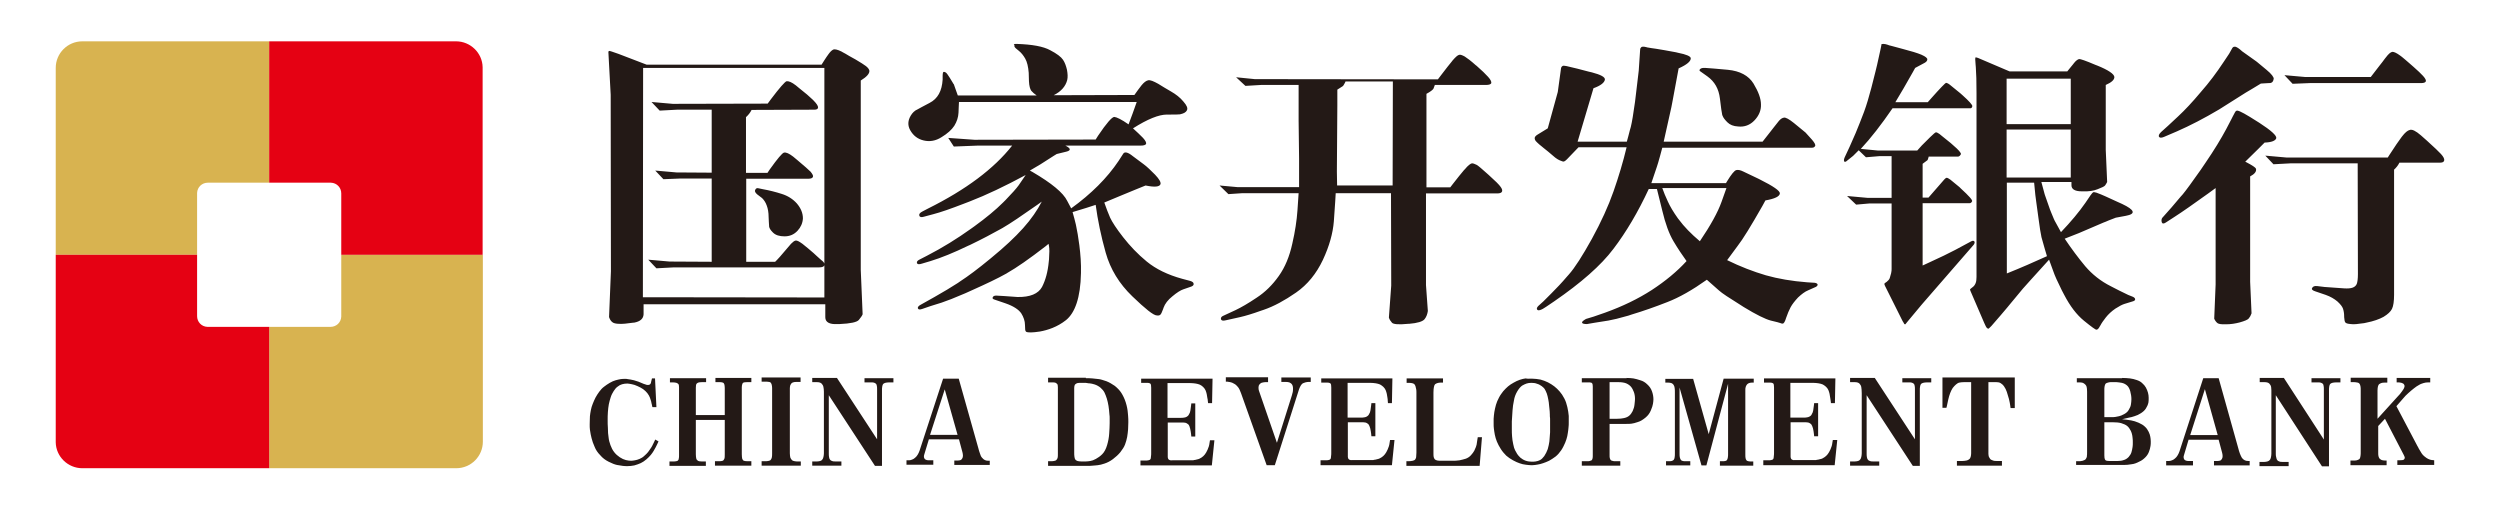 <svg width="628" height="128" viewBox="0 0 628 128" fill="none" xmlns="http://www.w3.org/2000/svg">
<path d="M573.675 94.882L583.754 110.411V97.812C583.754 97.519 583.754 97.226 583.695 96.933C583.637 96.64 583.578 96.406 583.402 96.347C583.285 96.23 583.109 96.171 582.933 96.113C582.699 96.054 582.523 96.054 582.289 96.054H580.648V94.999H587.914V96.054H586.859C586.449 96.054 586.098 96.113 585.863 96.171C585.629 96.23 585.453 96.347 585.336 96.464C585.219 96.581 585.16 96.816 585.101 97.109C585.043 97.402 585.043 97.695 585.043 97.929V117.15H583.285L571.682 99.277V113.985C571.682 114.22 571.682 114.454 571.741 114.688L571.8 114.923C571.858 115.216 571.917 115.45 572.034 115.567C572.151 115.743 572.327 115.86 572.561 115.919C572.796 116.036 573.147 116.036 573.499 116.036H574.905V117.091H567.581V116.036H568.753C569.046 116.036 569.338 115.978 569.573 115.919C569.807 115.86 569.983 115.743 570.159 115.567C570.276 115.45 570.393 115.216 570.452 114.923C570.51 114.63 570.569 114.337 570.569 113.985V98.046C570.569 97.695 570.51 97.46 570.51 97.226C570.452 96.874 570.276 96.581 570.042 96.347C569.807 96.113 569.397 95.995 568.811 95.995H567.639V94.941H573.675V94.882ZM164.539 94.999L164.891 102.265H163.894L163.836 102.09L163.777 101.797C163.777 101.738 163.777 101.621 163.719 101.562C163.66 101.211 163.601 100.976 163.543 100.742C163.484 100.508 163.367 100.215 163.25 99.863C163.133 99.511 162.898 99.16 162.605 98.75C162.312 98.398 161.961 98.046 161.55 97.753C161.14 97.46 160.671 97.226 160.144 96.992C159.617 96.757 159.148 96.581 158.738 96.523C158.328 96.406 157.976 96.406 157.624 96.347C157.097 96.347 156.687 96.406 156.277 96.523C155.866 96.64 155.515 96.816 155.163 97.109C154.812 97.343 154.46 97.753 154.167 98.222C153.874 98.691 153.581 99.218 153.405 99.804C153.229 100.39 153.054 100.918 152.936 101.562C152.819 102.148 152.761 102.793 152.702 103.496C152.643 104.199 152.643 104.902 152.643 105.547C152.643 106.192 152.643 106.836 152.702 107.481C152.702 108.418 152.761 109.239 152.878 109.883C152.936 110.528 153.112 111.172 153.347 111.817C153.581 112.462 153.874 113.048 154.284 113.575C154.694 114.102 155.163 114.513 155.691 114.864C156.218 115.216 156.745 115.45 157.214 115.567C157.683 115.685 158.152 115.743 158.562 115.743C158.796 115.743 159.148 115.685 159.499 115.626C159.851 115.567 160.261 115.45 160.671 115.274C161.082 115.099 161.492 114.864 161.843 114.513C162.195 114.22 162.547 113.868 162.781 113.575C163.015 113.223 163.308 112.872 163.601 112.403L163.836 111.993L163.953 111.758C164.012 111.641 164.07 111.466 164.129 111.407L164.598 110.411L165.418 110.88L165.066 111.641L164.715 112.344C164.539 112.696 164.363 112.989 164.187 113.282C164.012 113.575 163.777 113.927 163.484 114.278C163.191 114.63 162.781 115.04 162.371 115.392C161.902 115.802 161.433 116.095 160.964 116.329C160.496 116.564 159.91 116.739 159.324 116.915C158.738 117.032 158.152 117.091 157.624 117.091C157.273 117.091 156.863 117.091 156.452 117.032C156.042 116.974 155.573 116.915 154.987 116.798C154.401 116.681 153.698 116.388 152.878 115.978C152.057 115.567 151.354 115.04 150.768 114.337C150.124 113.692 149.655 112.989 149.362 112.227C149.01 111.465 148.776 110.762 148.6 110.059C148.424 109.356 148.307 108.77 148.249 108.301L148.19 107.95C148.131 107.539 148.131 107.129 148.131 106.602C148.131 105.723 148.19 105.02 148.19 104.551C148.249 104.082 148.307 103.555 148.424 103.027C148.542 102.5 148.659 101.973 148.893 101.445C149.069 100.918 149.362 100.39 149.596 99.863C149.889 99.336 150.182 98.867 150.534 98.398C150.885 97.929 151.237 97.519 151.706 97.167C152.175 96.816 152.643 96.464 153.171 96.171C153.698 95.878 154.167 95.644 154.636 95.527C155.105 95.409 155.515 95.292 155.925 95.234C156.277 95.175 156.628 95.175 156.921 95.175H157.331L157.683 95.234C157.976 95.292 158.21 95.292 158.445 95.351C158.679 95.409 158.914 95.468 159.265 95.527C159.617 95.644 159.968 95.761 160.378 95.878L161.082 96.171L161.785 96.464L162.019 96.523C162.136 96.581 162.195 96.581 162.312 96.64C162.488 96.699 162.664 96.699 162.84 96.699C163.015 96.699 163.191 96.64 163.308 96.523C163.426 96.406 163.543 96.23 163.543 95.995L163.777 95.058H164.539V94.999ZM272.771 94.999C273.298 94.999 273.825 94.999 274.411 95.058C274.997 95.117 275.525 95.175 276.052 95.234C276.58 95.292 277.166 95.527 277.927 95.761C278.689 96.054 279.334 96.464 280.037 96.933C280.682 97.46 281.267 98.046 281.678 98.691C282.088 99.336 282.498 100.156 282.791 101.094C283.084 102.031 283.26 102.91 283.318 103.789L283.377 104.434C283.436 105.02 283.436 105.547 283.436 106.074C283.436 106.602 283.377 107.188 283.377 107.832C283.318 108.477 283.26 109.122 283.143 109.766C283.025 110.411 282.85 110.997 282.615 111.641C282.381 112.286 281.971 112.872 281.443 113.575C280.916 114.22 280.271 114.806 279.568 115.333C278.865 115.86 278.162 116.212 277.459 116.446C276.814 116.681 276.228 116.798 275.759 116.857C275.408 116.915 274.939 116.915 274.47 116.974L273.65 117.032H263.278V115.86H263.864C264.157 115.86 264.45 115.86 264.743 115.802C265.036 115.743 265.27 115.685 265.387 115.509C265.504 115.392 265.622 115.216 265.68 114.981C265.739 114.747 265.739 114.454 265.739 114.044V97.285C265.739 96.933 265.68 96.64 265.622 96.523C265.504 96.406 265.387 96.288 265.211 96.171C265.036 96.113 264.801 96.054 264.567 96.054H263.278V94.882H272.771V94.999ZM506.111 94.882V102.5H505.056L504.939 101.68C504.88 101.387 504.821 100.859 504.646 100.215C504.47 99.57 504.294 98.984 504.118 98.457C503.942 97.929 503.708 97.46 503.415 97.05C503.122 96.64 502.829 96.406 502.536 96.23C502.243 96.054 501.891 95.995 501.481 95.995H499.489V113.985C499.489 114.278 499.548 114.513 499.606 114.747C499.723 114.981 499.84 115.157 499.958 115.333C500.075 115.45 500.309 115.567 500.661 115.685C500.954 115.802 501.364 115.802 501.774 115.802H502.888V116.974H491.578V115.802H492.926C493.277 115.802 493.629 115.743 493.981 115.685C494.274 115.626 494.508 115.509 494.684 115.333C494.86 115.216 494.977 114.981 495.035 114.747C495.094 114.513 495.153 114.22 495.153 113.868V95.995H493.336C492.867 95.995 492.457 96.054 492.164 96.113C491.871 96.171 491.637 96.347 491.344 96.581C491.051 96.816 490.816 97.109 490.523 97.46C490.289 97.812 490.054 98.281 489.879 98.75C489.703 99.218 489.527 99.804 489.41 100.332C489.293 100.918 489.176 101.445 489.058 101.973L488.941 102.441H487.945V94.823H506.111V94.882ZM318.536 94.882V95.995H317.833C317.599 95.995 317.364 96.054 317.071 96.113C316.778 96.171 316.544 96.347 316.368 96.581C316.192 96.816 316.134 97.05 316.134 97.402C316.134 97.753 316.192 97.988 316.251 98.164L320.763 111.231L324.513 99.336C324.572 99.101 324.689 98.75 324.748 98.457C324.806 98.164 324.806 97.812 324.806 97.578C324.806 97.109 324.689 96.757 324.513 96.523C324.338 96.288 324.103 96.171 323.869 96.054C323.634 95.995 323.341 95.937 322.99 95.937H321.876V94.823H329.26V95.937H328.674C328.439 95.937 328.205 95.995 327.912 96.054C327.678 96.113 327.443 96.23 327.267 96.288C327.092 96.406 326.916 96.581 326.74 96.874C326.564 97.167 326.447 97.46 326.33 97.753L320.236 116.857H318.185L311.739 98.75C311.504 98.105 311.27 97.578 310.977 97.226C310.684 96.874 310.391 96.581 310.039 96.406C309.688 96.171 309.336 96.054 309.043 95.995C308.692 95.937 308.457 95.878 308.34 95.878H307.93V94.765H318.536V94.882ZM362.485 94.999V96.113H361.782C361.548 96.113 361.313 96.171 361.079 96.23C360.844 96.288 360.669 96.406 360.493 96.523C360.376 96.64 360.258 96.874 360.2 97.226C360.141 97.519 360.083 97.988 360.083 98.574V113.692C360.083 114.22 360.083 114.571 360.141 114.806C360.2 115.04 360.317 115.274 360.434 115.392C360.551 115.509 360.786 115.626 361.079 115.685C361.372 115.743 361.665 115.743 362.016 115.743H365.357C365.65 115.743 366.06 115.685 366.646 115.626C367.173 115.509 367.701 115.392 368.228 115.216C368.697 115.04 369.165 114.747 369.517 114.337C369.869 113.927 370.162 113.575 370.337 113.223C370.513 112.872 370.63 112.579 370.748 112.286C370.806 112.051 370.865 111.876 370.923 111.7L371.099 110.528L371.216 109.825H372.271L371.685 117.032H353.285V115.86H353.871C354.223 115.86 354.516 115.802 354.867 115.743C355.16 115.685 355.395 115.567 355.512 115.392C355.629 115.216 355.746 114.981 355.746 114.688C355.746 114.395 355.805 114.102 355.805 113.692V98.632C355.805 98.339 355.805 98.046 355.746 97.753L355.688 97.519C355.629 97.109 355.512 96.816 355.395 96.64C355.278 96.464 355.102 96.347 354.867 96.288C354.633 96.23 354.34 96.171 353.988 96.171H353.344V95.058H362.485V94.999ZM470.951 94.941L481.03 110.352V97.812C481.03 97.519 481.03 97.226 480.972 96.933C480.913 96.64 480.855 96.464 480.679 96.347C480.562 96.23 480.386 96.171 480.21 96.113C480.034 96.054 479.8 96.054 479.507 96.054H477.866V94.999H485.132V96.054H484.077C483.667 96.054 483.316 96.113 483.081 96.171C482.847 96.23 482.671 96.347 482.554 96.464C482.437 96.581 482.378 96.816 482.32 97.109C482.261 97.402 482.261 97.695 482.261 97.929V117.032H480.503L468.9 99.277V113.927C468.9 114.22 468.9 114.513 468.959 114.806C469.018 115.099 469.076 115.333 469.193 115.45C469.311 115.626 469.486 115.743 469.721 115.802C469.955 115.919 470.307 115.919 470.658 115.919H472.065V116.974H464.74V115.919H465.912C466.205 115.919 466.498 115.86 466.732 115.802C466.967 115.743 467.142 115.626 467.26 115.45C467.377 115.333 467.494 115.099 467.553 114.806C467.611 114.513 467.67 114.22 467.67 113.868V98.808C467.67 98.105 467.611 97.578 467.553 97.226C467.494 96.874 467.318 96.581 467.084 96.347C466.849 96.113 466.439 95.995 465.912 95.995H464.74V94.941H470.951V94.941ZM384.811 95.116C385.573 95.116 386.276 95.234 386.979 95.351C387.624 95.527 388.269 95.761 388.855 96.054C389.441 96.347 389.968 96.699 390.437 97.05C390.906 97.402 391.374 97.871 391.785 98.339C392.195 98.808 392.605 99.394 392.957 100.097C393.308 100.742 393.543 101.504 393.718 102.265C393.894 103.027 394.011 103.789 394.07 104.492V106.192C394.07 106.543 394.07 106.953 394.011 107.364C393.953 107.774 393.953 108.243 393.836 108.77C393.777 109.239 393.66 109.825 393.484 110.352C393.308 110.879 393.074 111.524 392.722 112.169C392.371 112.872 391.96 113.458 391.492 113.985C391.023 114.513 390.495 114.923 389.909 115.274C389.382 115.626 388.855 115.919 388.327 116.095C387.858 116.271 387.39 116.446 386.921 116.564C386.452 116.681 386.042 116.739 385.632 116.798C385.222 116.857 384.87 116.857 384.577 116.857C384.225 116.857 383.815 116.798 383.288 116.739C382.76 116.681 382.233 116.564 381.764 116.388C381.237 116.212 380.709 115.978 380.065 115.626C379.42 115.274 378.834 114.864 378.365 114.454C377.897 113.985 377.428 113.458 377.018 112.813C376.608 112.169 376.256 111.524 376.022 110.938C375.787 110.352 375.611 109.766 375.494 109.18C375.377 108.594 375.318 108.067 375.26 107.657C375.201 107.246 375.201 106.836 375.201 106.367V105.723V105.195C375.26 104.668 375.26 104.141 375.377 103.496C375.494 102.91 375.611 102.265 375.787 101.68C375.963 101.094 376.197 100.508 376.549 99.863C376.842 99.277 377.252 98.75 377.604 98.281C378.014 97.812 378.424 97.402 378.834 97.05C379.244 96.699 379.713 96.406 380.241 96.113C380.768 95.82 381.237 95.585 381.764 95.409C382.292 95.234 382.76 95.117 383.229 95.058C383.757 95.175 384.225 95.116 384.811 95.116V95.116ZM210.246 94.941L220.325 110.352V97.812C220.325 97.519 220.325 97.226 220.266 96.933C220.208 96.64 220.149 96.464 219.973 96.347C219.856 96.23 219.68 96.171 219.505 96.113C219.27 96.054 219.094 96.054 218.801 96.054H217.161V94.999H224.427V96.054H223.372C222.962 96.054 222.61 96.113 222.376 96.171C222.141 96.23 221.966 96.347 221.848 96.464C221.731 96.581 221.673 96.816 221.614 97.109C221.555 97.402 221.555 97.695 221.555 97.929V117.032H219.798L208.195 99.277V113.927C208.195 114.22 208.195 114.513 208.254 114.806C208.312 115.099 208.371 115.333 208.488 115.45C208.605 115.626 208.781 115.743 209.015 115.802C209.25 115.919 209.601 115.919 209.953 115.919H211.359V116.974H204.034V115.919H205.206C205.499 115.919 205.792 115.86 206.027 115.802C206.261 115.743 206.437 115.626 206.554 115.45C206.671 115.333 206.789 115.099 206.847 114.806C206.906 114.513 206.964 114.22 206.964 113.868V98.398C206.964 97.929 206.906 97.519 206.847 97.226C206.789 96.874 206.613 96.581 206.378 96.347C206.144 96.113 205.734 95.995 205.206 95.995H204.034V94.941H210.246V94.941ZM201.105 94.882V95.937H200.05C199.64 95.937 199.405 95.995 199.229 96.054C199.054 96.113 198.936 96.171 198.819 96.288C198.702 96.406 198.643 96.581 198.526 96.757C198.468 96.992 198.409 97.226 198.409 97.519V113.868C198.409 114.278 198.468 114.63 198.526 114.923C198.643 115.216 198.761 115.392 198.936 115.567C199.112 115.743 199.347 115.802 199.64 115.86C199.933 115.919 200.167 115.919 200.401 115.919H201.163V116.974H191.319V115.86H192.022C192.373 115.86 192.666 115.86 192.959 115.802C193.252 115.743 193.487 115.685 193.604 115.509C193.721 115.392 193.838 115.157 193.897 114.864C193.955 114.571 193.956 114.22 193.956 113.809V97.46C193.956 97.109 193.897 96.816 193.838 96.581C193.78 96.347 193.663 96.23 193.604 96.113C193.487 96.054 193.37 95.937 193.135 95.937C192.959 95.878 192.666 95.878 192.315 95.878H191.319V94.823H201.105V94.882ZM533.066 94.941C533.769 94.941 534.472 94.999 535.058 95.058C535.644 95.117 536.23 95.292 536.758 95.468C537.285 95.644 537.754 95.878 538.105 96.23C538.516 96.581 538.809 96.933 539.043 97.343C539.277 97.753 539.453 98.222 539.57 98.632C539.688 99.043 539.746 99.511 539.746 99.921C539.746 100.332 539.746 100.742 539.688 101.094C539.57 101.68 539.336 102.148 539.043 102.617C538.75 103.086 538.34 103.437 537.812 103.789C537.285 104.141 536.758 104.375 536.172 104.551C535.644 104.727 535.234 104.844 534.824 104.902L533.066 105.313L533.652 105.371L534.179 105.43C534.59 105.488 535 105.547 535.351 105.606C535.937 105.723 536.582 105.899 537.226 106.192C537.871 106.485 538.398 106.778 538.809 107.188C539.219 107.539 539.512 108.008 539.746 108.477C539.981 108.946 540.098 109.356 540.156 109.708C540.215 110.059 540.274 110.469 540.274 110.88C540.274 111.29 540.274 111.7 540.215 111.993C540.156 112.52 539.981 113.048 539.805 113.516C539.629 113.985 539.336 114.454 538.926 114.864C538.516 115.274 538.047 115.685 537.344 115.978C536.699 116.329 536.054 116.564 535.41 116.622C534.765 116.739 534.121 116.798 533.476 116.798H521.522V115.86H521.991C522.401 115.86 522.753 115.86 523.163 115.743C523.514 115.626 523.807 115.509 523.925 115.333C524.042 115.157 524.159 114.981 524.218 114.747V114.63C524.276 114.337 524.276 113.927 524.276 113.458V98.398C524.276 97.812 524.217 97.402 524.159 97.167C524.1 96.933 523.983 96.757 523.807 96.581C523.632 96.406 523.456 96.288 523.221 96.171C522.987 96.113 522.753 96.054 522.401 96.054H521.698V94.999H533.066V94.941ZM599.693 94.999V96.113H599.165C598.872 96.113 598.579 96.113 598.345 96.171C598.11 96.23 597.876 96.347 597.7 96.464C597.524 96.581 597.407 96.816 597.349 97.05C597.29 97.285 597.231 97.636 597.231 98.046V105.195L602.33 99.57C602.74 99.16 603.033 98.808 603.267 98.457L603.443 98.222L603.794 97.695C603.912 97.519 603.97 97.285 604.029 97.05C604.029 96.816 603.97 96.64 603.853 96.523C603.736 96.347 603.56 96.288 603.267 96.171C602.974 96.113 602.74 96.054 602.564 96.054H602.037V94.941H610.475V96.054H610.006C609.537 96.054 609.127 96.113 608.775 96.23C608.424 96.347 608.014 96.464 607.662 96.699C607.252 96.933 606.842 97.167 606.431 97.519C605.963 97.871 605.494 98.281 604.966 98.75C604.498 99.16 604.029 99.629 603.56 100.215L601.978 102.031L607.135 111.817L607.193 111.934L607.428 112.344L607.603 112.696C607.896 113.223 608.131 113.575 608.307 113.868C608.482 114.161 608.775 114.454 609.068 114.688C609.42 114.981 609.713 115.157 609.947 115.274L610.24 115.392C610.358 115.45 610.533 115.509 610.651 115.509L610.885 115.567H611.061L611.471 115.626V116.798H602.212V115.626H602.681C603.326 115.626 603.677 115.567 603.853 115.45C603.97 115.333 604.029 115.216 604.087 115.04C604.087 114.923 604.029 114.63 603.853 114.337L599.107 105.195L597.407 107.012V113.516C597.407 113.985 597.407 114.337 597.466 114.571C597.524 114.864 597.642 115.04 597.759 115.216C597.876 115.333 598.052 115.45 598.286 115.567C598.521 115.626 598.814 115.685 599.107 115.685H599.517V116.857H590.434V115.685H591.196C591.489 115.685 591.782 115.685 592.016 115.626C592.251 115.567 592.485 115.45 592.661 115.333C592.837 115.157 592.895 114.923 592.954 114.571C593.012 114.22 593.012 113.868 593.012 113.575V97.988C593.012 97.636 593.012 97.343 592.954 97.05C592.895 96.757 592.837 96.581 592.719 96.406C592.602 96.288 592.485 96.171 592.309 96.113H592.192C591.958 96.054 591.723 95.995 591.372 95.995H590.493V94.882H599.693V94.999ZM177.372 94.941V95.995H176.317C175.849 95.995 175.556 96.054 175.38 96.113C175.204 96.171 175.087 96.288 174.97 96.406C174.852 96.581 174.794 96.874 174.794 97.402V104.258H182.06V97.46C182.06 97.05 182.001 96.757 181.943 96.523C181.884 96.347 181.767 96.171 181.591 96.113C181.415 96.054 181.181 95.995 180.888 95.995H179.716V94.941H188.74V95.995H187.627C187.158 95.995 186.865 96.054 186.748 96.113C186.572 96.171 186.513 96.347 186.455 96.523C186.396 96.699 186.338 96.933 186.338 97.285V114.102C186.338 114.63 186.396 115.04 186.455 115.274C186.572 115.509 186.689 115.685 186.865 115.743C187.041 115.802 187.334 115.86 187.744 115.86H188.74V116.974H179.599V115.86H180.712C181.064 115.86 181.357 115.802 181.533 115.743C181.708 115.685 181.826 115.509 181.943 115.274C182.06 115.04 182.06 114.63 182.06 114.102V105.488H174.794V114.102C174.794 114.571 174.852 114.981 174.911 115.216C174.97 115.45 175.145 115.626 175.321 115.743C175.497 115.86 175.849 115.919 176.259 115.919H177.313V117.032H168.172V115.919H169.051C169.344 115.919 169.637 115.919 169.871 115.86C170.106 115.802 170.282 115.743 170.34 115.626C170.457 115.509 170.516 115.333 170.516 115.157C170.575 114.981 170.575 114.688 170.575 114.337V97.285C170.575 96.874 170.516 96.581 170.399 96.464C170.282 96.347 170.106 96.23 169.93 96.171C169.696 96.113 169.403 96.054 169.051 96.054H168.289V94.999H177.372V94.941ZM304.59 95.175L304.473 101.269H303.476L303.418 100.859V100.801C303.418 100.683 303.359 100.508 303.359 100.273L303.301 100.039L303.125 98.984C303.066 98.691 302.949 98.339 302.832 98.046C302.715 97.753 302.48 97.46 302.246 97.226C302.011 96.992 301.777 96.816 301.425 96.64C301.132 96.523 300.781 96.406 300.371 96.347C299.96 96.288 299.492 96.23 298.964 96.23H293.28V104.961H296.679C296.913 104.961 297.148 104.961 297.441 104.902C297.675 104.902 297.91 104.785 298.144 104.668C298.32 104.551 298.554 104.375 298.671 104.082C298.847 103.848 298.964 103.496 299.023 103.144C299.081 102.793 299.14 102.324 299.199 101.855L299.257 101.328H300.253V109.649H299.257L299.199 109.063C299.14 108.594 299.081 108.125 298.964 107.657C298.847 107.188 298.73 106.836 298.496 106.602C298.261 106.426 298.027 106.25 297.734 106.192C297.441 106.133 297.089 106.133 296.679 106.133H293.339V114.806C293.339 114.981 293.397 115.099 293.456 115.274C293.515 115.392 293.632 115.509 293.808 115.567C293.925 115.626 294.218 115.685 294.511 115.626H299.609C299.726 115.626 299.843 115.626 299.902 115.567C300.078 115.567 300.371 115.509 300.781 115.392C301.132 115.333 301.484 115.157 301.836 114.923C302.129 114.747 302.422 114.454 302.656 114.161C302.89 113.868 303.125 113.458 303.359 112.93C303.594 112.403 303.769 111.876 303.828 111.29L303.945 110.587H305.059L304.414 116.915H286.483V115.685H287.772C288.006 115.685 288.241 115.685 288.475 115.626C288.71 115.567 288.885 115.509 288.944 115.392C289.061 115.274 289.12 115.04 289.12 114.688C289.178 114.337 289.178 114.044 289.178 113.751V97.402C289.178 96.874 289.12 96.523 289.003 96.406C288.885 96.288 288.592 96.171 288.241 96.171H286.659V95.116H304.59V95.175ZM461.048 95.175L460.931 101.269H459.935L459.876 100.742C459.876 100.625 459.818 100.332 459.759 99.98L459.583 98.925C459.525 98.632 459.407 98.281 459.29 97.988C459.173 97.695 458.939 97.402 458.704 97.167C458.47 96.933 458.177 96.757 457.884 96.581C457.591 96.464 457.239 96.347 456.829 96.288C456.419 96.23 455.95 96.171 455.423 96.171H449.739V104.902H453.137C453.372 104.902 453.606 104.902 453.899 104.844C454.134 104.844 454.368 104.727 454.602 104.609C454.837 104.492 455.013 104.316 455.13 104.023C455.306 103.789 455.423 103.437 455.481 103.086C455.54 102.734 455.599 102.266 455.657 101.797L455.716 101.269H456.712V109.59H455.716L455.657 109.004C455.599 108.536 455.54 108.067 455.423 107.598C455.306 107.129 455.13 106.778 454.954 106.543C454.719 106.367 454.485 106.192 454.192 106.133C453.899 106.074 453.548 106.074 453.137 106.074H449.797V114.747C449.797 114.923 449.856 115.04 449.914 115.216C449.973 115.333 450.09 115.45 450.266 115.509C450.383 115.567 450.676 115.626 450.969 115.567H456.067C456.184 115.567 456.302 115.567 456.36 115.509C456.536 115.509 456.829 115.45 457.239 115.333C457.649 115.274 457.942 115.099 458.294 114.864C458.587 114.688 458.88 114.395 459.114 114.102C459.349 113.809 459.583 113.399 459.818 112.872C460.052 112.344 460.228 111.817 460.286 111.231L460.404 110.528H461.517L460.872 116.857H442.941V115.626H444.23C444.465 115.626 444.699 115.626 444.934 115.567C445.168 115.509 445.344 115.45 445.402 115.333C445.52 115.216 445.578 114.981 445.578 114.63C445.637 114.278 445.637 113.985 445.637 113.692V97.343C445.637 96.816 445.578 96.464 445.461 96.347C445.344 96.23 445.051 96.113 444.699 96.113H443.117V95.058H461.048V95.175ZM349.769 95.175L349.652 101.269H348.656L348.597 100.625V100.449L348.539 99.98L348.363 98.925C348.304 98.632 348.187 98.281 348.07 97.988C347.953 97.695 347.718 97.402 347.484 97.167C347.25 96.933 346.957 96.757 346.664 96.581C346.371 96.464 346.019 96.347 345.609 96.288C345.199 96.23 344.73 96.171 344.202 96.171H338.518V104.902H341.917C342.151 104.902 342.386 104.902 342.679 104.844C342.913 104.844 343.148 104.727 343.382 104.609C343.558 104.492 343.792 104.316 343.909 104.023C344.085 103.789 344.202 103.437 344.261 103.086C344.32 102.734 344.378 102.266 344.437 101.797L344.495 101.269H345.492V109.59H344.495L344.437 109.004C344.378 108.536 344.32 108.067 344.202 107.598C344.085 107.129 343.909 106.778 343.734 106.543C343.499 106.367 343.265 106.192 342.972 106.133C342.679 106.074 342.327 106.074 341.917 106.074H338.577V114.747C338.577 114.923 338.636 115.04 338.694 115.216C338.753 115.333 338.87 115.45 339.046 115.509C339.163 115.567 339.456 115.626 339.749 115.567H344.847C344.964 115.567 345.081 115.567 345.14 115.509C345.316 115.509 345.609 115.45 346.019 115.333C346.371 115.274 346.722 115.099 347.074 114.864C347.367 114.688 347.66 114.395 347.894 114.102C348.129 113.809 348.363 113.399 348.597 112.872C348.832 112.344 349.008 111.817 349.066 111.231L349.183 110.528H350.297L349.652 116.857H331.721V115.626H333.01C333.245 115.626 333.479 115.626 333.713 115.567C333.948 115.509 334.123 115.45 334.182 115.333C334.299 115.216 334.358 114.981 334.358 114.63C334.416 114.278 334.416 113.985 334.416 113.692V97.343C334.416 96.816 334.358 96.464 334.241 96.347C334.123 96.23 333.83 96.113 333.479 96.113H331.897V95.058H349.769V95.175ZM425.303 95.116L429.229 109.063L432.979 95.116H440.539V96.113H440.011C439.777 96.113 439.542 96.171 439.367 96.23C439.191 96.288 439.015 96.406 438.898 96.523C438.781 96.64 438.663 96.816 438.546 97.109C438.429 97.402 438.429 97.695 438.429 97.988V114.102C438.429 114.513 438.429 114.864 438.488 115.099C438.546 115.333 438.605 115.509 438.722 115.626C438.781 115.743 438.956 115.802 439.191 115.86C439.425 115.919 439.66 115.919 439.894 115.919H440.421V116.974H432.042V115.86H432.569C432.921 115.86 433.155 115.86 433.39 115.802C433.565 115.743 433.741 115.685 433.8 115.567C433.917 115.45 433.976 115.216 434.034 114.923C434.093 114.571 434.093 114.278 434.093 114.102V96.406L428.643 116.915H427.413L421.904 97.343V113.809C421.904 114.22 421.904 114.571 421.963 114.864C422.021 115.157 422.139 115.392 422.256 115.567C422.432 115.743 422.783 115.86 423.252 115.86H424.6V116.915H418.506V115.86H419.15C419.443 115.86 419.678 115.86 419.912 115.802C420.146 115.743 420.322 115.626 420.439 115.509C420.556 115.333 420.674 115.099 420.674 114.864C420.732 114.571 420.732 114.278 420.732 113.868V98.632C420.732 98.164 420.732 97.812 420.674 97.46C420.615 97.109 420.557 96.874 420.381 96.64C420.264 96.464 420.029 96.288 419.853 96.23C419.619 96.171 419.385 96.113 419.092 96.113H418.33V95.175H425.303V95.116ZM408.602 94.941C409.247 94.941 409.774 94.999 410.302 95.058C410.829 95.175 411.415 95.292 412.06 95.527C412.704 95.702 413.29 96.054 413.818 96.581C414.345 97.05 414.755 97.636 414.99 98.339C415.224 98.984 415.341 99.687 415.341 100.332C415.341 100.683 415.283 101.035 415.224 101.445C415.165 101.855 414.99 102.383 414.697 103.086C414.404 103.789 413.993 104.375 413.349 104.902C412.704 105.43 412.06 105.84 411.415 106.016C410.771 106.25 410.243 106.367 409.833 106.426C409.481 106.485 409.013 106.485 408.427 106.485H404.325V114.337C404.325 114.63 404.325 114.923 404.383 115.099C404.442 115.274 404.5 115.392 404.559 115.509C404.618 115.626 404.735 115.685 404.969 115.743C405.145 115.802 405.379 115.86 405.555 115.86H407.02V116.974H397.351V115.86H398.641C398.934 115.86 399.168 115.86 399.344 115.802C399.52 115.743 399.695 115.685 399.813 115.626C399.93 115.509 399.988 115.392 400.047 115.157C400.106 114.981 400.106 114.688 400.106 114.395V97.109C400.106 96.699 400.047 96.464 399.988 96.347C399.871 96.23 399.813 96.113 399.637 96.113C399.52 96.054 399.285 96.054 398.992 96.054H397.351V94.999H408.602V94.941ZM557.326 94.999L562.248 112.579C562.365 113.048 562.482 113.458 562.658 113.927C562.834 114.395 563.01 114.747 563.186 115.04C563.42 115.333 563.654 115.509 563.889 115.626C564.123 115.743 564.416 115.802 564.768 115.802H565.119V116.915H556.154V115.802H557.033C557.326 115.802 557.56 115.743 557.736 115.685C557.912 115.626 558.029 115.45 558.146 115.274C558.263 115.099 558.322 114.864 558.322 114.571C558.322 114.278 558.263 113.985 558.205 113.751L557.326 110.469H549.767L548.595 114.395C548.536 114.63 548.477 114.806 548.536 115.04C548.595 115.274 548.653 115.392 548.77 115.509C548.888 115.626 549.063 115.685 549.239 115.743C549.415 115.802 549.649 115.802 549.942 115.802H550.88V116.915H544.141V115.802H544.844C545.079 115.802 545.313 115.743 545.606 115.626C545.899 115.509 546.133 115.392 546.368 115.157C546.602 114.981 546.837 114.688 547.012 114.395C547.188 114.102 547.364 113.751 547.481 113.399L553.458 94.999H557.326V94.999ZM236.908 95.116H240.834L245.757 112.579C245.874 113.048 245.991 113.458 246.167 113.927C246.284 114.337 246.46 114.747 246.694 114.981C246.929 115.274 247.163 115.45 247.397 115.567C247.632 115.685 247.925 115.743 248.276 115.743H248.628V116.798H239.721V115.685H240.6C240.893 115.685 241.127 115.626 241.303 115.567C241.479 115.509 241.596 115.333 241.713 115.157C241.831 114.981 241.889 114.747 241.889 114.454C241.889 114.161 241.831 113.868 241.772 113.634L240.893 110.352H233.334L232.162 114.22C232.103 114.454 232.045 114.63 232.103 114.864C232.162 115.099 232.22 115.216 232.338 115.333C232.455 115.45 232.631 115.509 232.806 115.567C232.982 115.626 233.217 115.626 233.51 115.626H234.447V116.739H227.708V115.626H228.353C228.587 115.626 228.822 115.567 229.115 115.45C229.408 115.333 229.642 115.216 229.876 114.981C230.111 114.806 230.345 114.513 230.521 114.22C230.697 113.927 230.873 113.575 230.99 113.223L236.908 95.116V95.116ZM384.694 96.171C384.225 96.171 383.815 96.23 383.464 96.347C383.112 96.464 382.76 96.64 382.35 96.874C381.94 97.167 381.53 97.636 381.12 98.339C380.709 99.043 380.416 99.804 380.299 100.625C380.123 101.445 380.006 102.207 379.948 103.086C379.889 103.906 379.83 104.844 379.772 105.84V107.832C379.772 108.36 379.772 109.004 379.83 109.59C379.889 110.235 379.948 110.88 380.123 111.583C380.241 112.286 380.416 112.755 380.592 113.106C380.768 113.458 380.944 113.751 381.12 114.044C381.295 114.337 381.588 114.63 381.94 114.981C382.292 115.274 382.76 115.567 383.288 115.743C383.815 115.919 384.343 115.978 384.811 115.978C385.046 115.978 385.397 115.978 385.749 115.919C386.159 115.86 386.511 115.743 386.862 115.567C387.214 115.392 387.565 115.04 387.917 114.571C388.269 114.044 388.562 113.458 388.796 112.813C388.972 112.11 389.148 111.465 389.206 110.88C389.265 110.294 389.323 109.532 389.382 108.594V106.778V105.606C389.382 105.254 389.382 104.902 389.323 104.551V104.199C389.323 103.613 389.265 103.086 389.206 102.558L389.148 102.031C389.089 101.328 389.03 100.742 388.913 100.273C388.855 99.804 388.679 99.277 388.562 98.867C388.386 98.398 388.21 98.046 388.034 97.753C387.858 97.46 387.565 97.226 387.272 96.992C386.921 96.757 386.569 96.523 386.1 96.406C385.69 96.23 385.221 96.171 384.694 96.171V96.171ZM272.302 96.171H271.247C270.837 96.171 270.544 96.23 270.368 96.347C270.192 96.464 270.017 96.581 269.958 96.757C269.899 96.933 269.841 97.167 269.841 97.46V113.634C269.841 114.044 269.841 114.395 269.899 114.747C269.958 115.099 270.017 115.333 270.134 115.45C270.251 115.626 270.427 115.685 270.661 115.802C270.896 115.86 271.247 115.919 271.657 115.919H272.712C273.122 115.919 273.474 115.86 273.884 115.802C274.294 115.743 274.763 115.567 275.29 115.274C275.818 114.981 276.345 114.63 276.873 114.102C277.4 113.575 277.81 112.813 278.103 111.817C278.396 110.821 278.572 109.883 278.631 108.887C278.689 107.95 278.748 107.071 278.748 106.25V105.137C278.748 104.785 278.748 104.434 278.689 104.141C278.631 103.379 278.572 102.676 278.455 101.973C278.338 101.328 278.22 100.683 278.045 100.156C277.869 99.629 277.693 99.101 277.459 98.632C277.224 98.164 276.873 97.753 276.462 97.402C276.052 97.05 275.525 96.757 274.997 96.581C274.529 96.406 274.06 96.347 273.65 96.288H273.474C273.005 96.171 272.595 96.171 272.302 96.171V96.171ZM530.781 106.074H528.612V114.395C528.612 114.864 528.671 115.216 528.73 115.333C528.788 115.509 528.905 115.626 529.023 115.685C529.14 115.743 529.433 115.802 529.902 115.802H531.894C532.48 115.802 533.007 115.743 533.476 115.567C533.945 115.45 534.355 115.157 534.707 114.806C535 114.454 535.293 114.044 535.41 113.634C535.527 113.223 535.644 112.755 535.703 112.286C535.761 111.876 535.761 111.583 535.761 111.29V111.114C535.761 110.762 535.761 110.411 535.703 110.001C535.644 109.239 535.468 108.653 535.234 108.184C535 107.715 534.707 107.305 534.355 107.012C534.003 106.719 533.476 106.485 532.89 106.309C532.304 106.133 531.601 106.074 530.781 106.074V106.074ZM237.319 97.812L233.627 109.239H240.541L237.319 97.812ZM553.868 97.753L550.177 109.297H557.091L553.868 97.753ZM406.551 95.995H404.325V105.195H406.258C406.903 105.195 407.43 105.137 407.958 105.02C408.485 104.902 408.895 104.727 409.247 104.434C409.599 104.141 409.892 103.73 410.126 103.262C410.36 102.734 410.536 102.207 410.595 101.562C410.653 100.976 410.712 100.508 410.712 100.215C410.712 99.511 410.595 98.925 410.419 98.457C410.243 97.988 410.009 97.519 409.716 97.167C409.423 96.816 409.013 96.523 408.485 96.288C408.016 96.113 407.372 95.995 406.551 95.995V95.995ZM531.66 95.995H530.136C529.96 95.995 529.726 96.054 529.491 96.113C529.257 96.171 529.023 96.288 528.964 96.347C528.847 96.464 528.788 96.64 528.73 96.816C528.671 97.05 528.612 97.343 528.612 97.636V104.785H530.253C530.781 104.785 531.191 104.785 531.425 104.727C531.66 104.668 532.011 104.609 532.304 104.551C532.597 104.492 533.066 104.316 533.593 104.023C534.121 103.73 534.531 103.379 534.765 102.91C535.058 102.441 535.234 102.031 535.293 101.562C535.351 101.152 535.41 100.742 535.41 100.273C535.41 99.629 535.293 98.925 535.117 98.281C534.941 97.636 534.648 97.109 534.296 96.816C533.945 96.523 533.535 96.288 533.007 96.171C532.539 96.113 532.07 95.995 531.66 95.995V95.995ZM255.308 11.027C259.293 11.145 262.106 11.672 263.805 12.61C265.504 13.489 266.559 14.309 267.028 15.012C267.497 15.715 267.79 16.536 268.024 17.532C268.2 18.528 268.259 19.348 268.083 20.11C267.673 21.692 266.559 22.982 264.684 23.919L284.959 23.86C285.604 22.982 286.19 22.102 286.776 21.399C287.362 20.696 287.889 20.286 288.417 20.169C288.944 20.052 289.764 20.403 290.936 21.048C291.874 21.634 292.929 22.278 294.159 22.982C295.39 23.685 296.445 24.505 297.265 25.501C298.144 26.497 298.437 27.201 298.144 27.728C297.91 28.197 297.382 28.49 296.62 28.666L296.386 28.724C296.034 28.783 294.98 28.783 293.104 28.783C291.112 28.783 288.299 29.896 284.608 32.24C285.604 33.119 286.424 33.939 287.127 34.643C287.772 35.346 288.006 35.873 287.889 36.166C287.713 36.459 287.245 36.576 286.483 36.576H267.614L267.848 36.694C269.02 37.338 269.02 37.807 267.848 38.1L265.446 38.686L264.684 39.155C262.282 40.737 260.289 41.967 258.707 42.846L259.352 43.198C264.157 46.011 267.087 48.413 268.083 50.464L269.079 52.339C274.118 48.706 278.103 44.722 280.975 40.444L282.146 38.627C282.498 38.041 283.318 38.217 284.549 39.213L287.303 41.264C288.182 41.909 289.12 42.846 290.174 43.901C291.229 45.015 291.639 45.776 291.522 46.245C291.288 46.948 290.057 47.066 287.772 46.597L285.311 47.593C282.791 48.648 280.154 49.703 277.4 50.874C277.869 52.281 278.396 53.57 278.865 54.683C279.392 55.797 280.447 57.438 282.146 59.606C283.846 61.774 285.78 63.825 288.065 65.7C290.35 67.575 293.339 69.04 296.972 70.036L298.964 70.564C299.55 70.739 299.843 70.974 299.843 71.325C299.902 71.618 299.609 71.911 298.964 72.087L297.265 72.673C296.562 72.908 295.624 73.493 294.511 74.431C293.397 75.31 292.636 76.306 292.284 77.302L292.167 77.654C291.874 78.474 291.639 78.943 291.464 79.06C291.288 79.236 290.995 79.295 290.585 79.236C289.764 79.236 287.713 77.595 284.432 74.431C281.15 71.267 278.924 67.634 277.752 63.473C276.58 59.313 275.759 55.328 275.232 51.46L272.888 52.222C271.716 52.574 270.544 52.925 269.431 53.277C269.782 54.449 270.017 55.445 270.251 56.383L270.368 56.969C270.603 57.965 270.837 59.489 271.13 61.598C271.423 63.883 271.599 66.227 271.54 68.571C271.423 74.841 270.017 78.592 267.79 80.408C265.563 82.166 263.161 82.928 261.227 83.279C259.293 83.573 258.18 83.573 257.769 83.338L257.711 83.279C257.535 83.162 257.476 82.635 257.476 81.639C257.476 80.643 257.125 79.646 256.539 78.709C255.894 77.771 254.605 76.892 252.554 76.189L249.8 75.251C249.39 75.134 249.214 74.9 249.39 74.665C249.507 74.373 249.8 74.255 250.269 74.255L252.32 74.373L255.601 74.607C258.766 74.665 260.817 73.787 261.754 72.087C262.633 70.388 263.219 68.278 263.454 65.7L263.512 65.172C263.629 63.59 263.629 62.477 263.512 61.832L263.395 61.246L262.692 61.832C258.531 65.055 255.308 67.282 253.023 68.571L252.847 68.689C250.562 69.978 247.69 71.325 244.292 72.849L242.475 73.669C239.78 74.841 237.787 75.603 236.557 76.013L233.744 76.892L231.693 77.596C231.048 77.83 230.697 77.771 230.58 77.478C230.462 77.185 230.697 76.834 231.4 76.482L234.74 74.607C237.026 73.318 238.959 72.146 240.6 71.091L241.186 70.681C243.178 69.392 245.698 67.516 248.745 64.997L249.097 64.704C252.32 62.067 254.957 59.606 257.008 57.32C259.059 55.035 260.582 52.808 261.696 50.64L260.641 51.402C256.715 54.156 253.785 56.148 251.851 57.262L251.324 57.555C249.331 58.668 246.811 60.016 243.647 61.539L243.237 61.715C239.604 63.473 236.44 64.762 233.744 65.583L231.576 66.227C230.873 66.462 230.462 66.403 230.345 66.11C230.228 65.758 230.462 65.466 230.931 65.231L232.865 64.235C236.733 62.243 240.424 59.957 243.94 57.438L244.761 56.852C247.749 54.683 250.152 52.691 251.968 50.874L252.613 50.23C254.195 48.589 255.308 47.358 255.894 46.538L257.652 43.96C252.437 46.773 247.749 48.999 243.647 50.581L242.124 51.167C238.783 52.457 236.264 53.336 234.447 53.804L232.045 54.449C231.459 54.625 231.048 54.566 230.931 54.156C230.814 53.804 231.048 53.453 231.752 53.101L233.099 52.398C242.651 47.651 249.683 42.378 254.254 36.576H245.581L239.604 36.811L238.197 34.643L244.761 35.111L275.232 35.053L275.818 34.115C277.986 30.892 279.334 29.369 279.92 29.369C280.506 29.427 281.736 30.013 283.494 31.244C284.139 29.544 284.842 27.669 285.545 25.618H240.893L240.834 26.849C240.834 27.259 240.776 27.728 240.776 28.314C240.717 29.486 240.366 30.541 239.721 31.596C239.076 32.592 237.963 33.588 236.498 34.467C235.033 35.404 233.51 35.639 232.045 35.287C230.521 34.936 229.408 34.057 228.646 32.709C227.884 31.361 228.06 29.955 229.115 28.548C229.349 28.255 229.642 27.962 229.994 27.728L230.345 27.552C230.873 27.259 231.927 26.673 233.51 25.853C235.561 24.798 236.615 22.864 236.791 19.993V19.231C236.791 18.997 236.791 18.704 236.85 18.352C236.908 18.001 237.143 17.942 237.612 18.235C237.787 18.352 238.139 18.821 238.608 19.583L239.428 20.93C239.487 21.048 239.545 21.165 239.604 21.165L240.014 22.337L240.6 23.978H260.406C259.82 23.567 259.41 23.216 259.059 22.806C258.766 22.395 258.531 21.634 258.473 20.403L258.414 18.294C258.297 16.77 258.004 15.539 257.535 14.719C257.066 13.899 256.539 13.254 255.953 12.785L255.601 12.492C255.25 12.199 255.015 12.024 254.957 11.906C254.84 11.789 254.781 11.613 254.84 11.379C254.488 11.145 254.781 11.027 255.308 11.027V11.027ZM496.852 14.543L504.821 17.942H519.295L519.764 17.356C520.116 16.887 520.467 16.477 520.819 16.067L520.995 15.832C521.463 15.246 521.932 14.895 522.284 14.836C522.518 14.778 523.925 15.246 526.386 16.301L526.854 16.477C529.609 17.59 531.074 18.587 531.132 19.348C531.132 20.052 530.429 20.696 528.964 21.341V37.631L529.316 45.718C529.14 46.069 528.964 46.362 528.788 46.597C528.612 46.831 527.968 47.124 526.913 47.534C525.917 47.944 524.686 48.12 523.221 48.062H522.928C521.229 48.062 520.35 47.534 520.35 46.538V45.718H512.791C513.084 46.831 513.377 47.886 513.611 48.765L513.728 49.117C514.021 49.995 514.432 51.167 514.959 52.632L515.311 53.511C515.779 54.683 516.131 55.504 516.365 55.855L517.713 58.316C520.233 55.679 522.284 53.218 523.866 50.933L525.097 49.117C525.448 48.648 525.682 48.355 525.8 48.296C525.975 48.237 526.268 48.296 526.679 48.413L526.972 48.531C527.968 48.882 529.609 49.644 531.894 50.699L533.066 51.226C536.289 52.75 536.582 53.746 534.003 54.215L531.484 54.683L529.667 55.386C529.14 55.621 528.73 55.797 528.378 55.914L522.225 58.551L518.651 59.957C520.35 62.477 522.049 64.762 523.807 66.872C525.565 68.923 527.675 70.622 530.253 71.911L532.304 72.966C533.593 73.611 534.355 73.962 534.589 74.079L535.761 74.548C536.172 74.724 536.347 74.959 536.347 75.193C536.347 75.427 536.172 75.544 535.879 75.662L533.593 76.365C533.066 76.541 532.363 76.892 531.367 77.537C530.429 78.181 529.609 78.943 528.964 79.764C528.378 80.525 527.909 81.17 527.616 81.756L527.499 81.932C527.206 82.518 526.913 82.811 526.679 82.811H526.62C526.444 82.869 525.389 82.108 523.514 80.584C521.639 79.06 519.998 76.892 518.533 74.079L517.947 72.966C516.834 70.739 516.131 69.157 515.838 68.278L514.725 65.231L510.154 70.271C509.158 71.384 508.513 72.087 508.162 72.497L504.997 76.306L504.177 77.302C503.708 77.888 503.122 78.533 502.536 79.236L500.251 81.873L500.075 82.049C499.782 82.4 499.547 82.518 499.489 82.576C499.372 82.576 499.255 82.518 499.079 82.342C498.903 82.166 498.727 81.756 498.434 81.111L494.977 73.083C494.918 72.908 494.86 72.79 494.86 72.732C494.86 72.673 495.035 72.497 495.504 72.146C495.856 71.911 496.09 71.56 496.266 71.15C496.442 70.739 496.5 70.212 496.5 69.567V23.45C496.5 20.52 496.442 18.352 496.325 16.887L496.266 16.184C496.149 15.071 496.149 14.485 496.266 14.426C496.207 14.367 496.5 14.426 496.852 14.543V14.543ZM413.583 11.848L413.759 11.906C413.993 11.965 414.345 12.024 414.814 12.082L416.044 12.258C417.158 12.434 418.857 12.727 421.025 13.137L421.494 13.254C423.604 13.664 424.658 14.133 424.717 14.602C424.776 15.364 423.779 16.243 421.67 17.18L420.146 25.384C420.029 26.087 419.912 26.556 419.853 26.908L417.92 35.58H442.765C443.351 34.818 443.996 33.998 444.699 33.119L445.52 32.064C446.106 31.302 446.574 30.716 446.867 30.365C447.277 29.896 447.688 29.603 448.156 29.544C448.567 29.486 449.387 29.896 450.618 30.892L453.548 33.295L455.188 35.111C455.833 35.873 456.126 36.401 455.95 36.694C455.774 36.987 455.54 37.104 455.188 37.104H417.568L416.982 39.272C416.63 40.502 416.396 41.382 416.22 41.85L414.814 46.011H433.565L433.8 45.601C434.913 43.784 435.675 42.846 436.144 42.729C436.613 42.612 437.199 42.729 437.902 43.081L441.593 44.839L442.062 45.073C445.461 46.773 447.16 47.944 447.102 48.589C447.043 49.351 445.813 49.937 443.469 50.347L442.707 51.753C439.835 56.793 437.785 60.133 436.495 61.774L433.858 65.348C437.199 66.989 440.421 68.22 443.586 69.157C446.691 70.036 450.149 70.622 453.958 70.915L455.833 71.032C456.302 71.091 456.536 71.267 456.595 71.501C456.595 71.736 456.36 72.029 455.833 72.204L454.251 72.908C453.372 73.259 452.551 73.904 451.672 74.724C450.852 75.603 450.207 76.424 449.797 77.185C449.387 77.947 449.035 78.826 448.684 79.822C448.391 80.818 448.098 81.287 447.805 81.287C447.746 81.287 447.57 81.287 447.395 81.229L447.278 81.17C447.043 81.053 446.223 80.877 444.816 80.525C443.469 80.174 441.183 79.06 438.019 77.127L437.199 76.599C434.386 74.841 432.569 73.669 431.807 72.966L428.76 70.271C425.127 72.849 421.846 74.724 418.799 75.896C415.81 77.068 412.821 78.123 409.892 79.002L409.013 79.295C406.786 79.939 405.086 80.35 404.032 80.525L400.692 81.053L398.641 81.404C397.879 81.404 397.469 81.287 397.41 81.053C397.351 80.818 397.703 80.525 398.406 80.115L400.34 79.529L403.211 78.533C407.606 76.951 411.474 75.076 414.931 72.849C418.33 70.622 421.26 68.22 423.662 65.583C422.607 64.118 421.494 62.477 420.381 60.602C419.267 58.727 418.33 56.148 417.568 52.925L416.22 47.476H414.169C411.474 53.277 408.485 58.316 405.321 62.477C402.157 66.696 397.117 71.091 390.378 75.72L388.386 77.068C387.8 77.478 387.272 77.771 386.862 77.888C386.452 78.006 386.218 77.947 386.1 77.713C385.983 77.478 386.1 77.185 386.452 76.834L387.683 75.72L389.734 73.669C390.964 72.439 392.312 71.032 393.601 69.509L394.07 68.981C395.593 67.282 397.527 64.235 399.871 60.016C402.215 55.738 404.032 51.753 405.321 48.062C406.61 44.37 407.723 40.678 408.602 36.987H396.531L393.601 40.034C393.308 40.327 393.074 40.502 392.898 40.561C392.722 40.62 392.429 40.561 392.078 40.385C391.55 40.209 390.847 39.799 390.085 39.096C389.265 38.393 388.503 37.748 387.741 37.162L387.39 36.869C386.862 36.459 386.452 36.108 386.159 35.815L386.042 35.697C385.632 35.346 385.515 34.994 385.515 34.701C385.515 34.408 385.749 34.115 386.218 33.822L388.796 32.24L391.316 23.099L392.136 17.122C392.195 16.829 392.371 16.653 392.488 16.594C392.605 16.477 392.957 16.477 393.484 16.594C395.3 17.004 397.176 17.473 399.109 18.001L399.871 18.176C402.098 18.762 403.211 19.348 403.153 19.993C403.035 20.755 402.098 21.517 400.281 22.161L396.297 35.58H408.661C408.895 34.701 409.188 33.705 409.423 32.709L409.657 31.889C409.95 30.716 410.302 28.607 410.712 25.618L410.946 23.685C411.298 20.813 411.532 18.821 411.649 17.766L412.001 12.492C412.001 12.258 412.06 12.082 412.235 11.906C412.411 11.672 412.88 11.672 413.583 11.848V11.848ZM211.418 12.961L211.711 13.137C212.062 13.313 212.59 13.606 213.352 14.075L214.934 14.953C216.223 15.715 217.043 16.243 217.512 16.594C218.04 17.004 218.333 17.415 218.391 17.766C218.45 18.469 217.747 19.29 216.223 20.227V67.809L216.692 78.943C216.575 79.295 216.223 79.764 215.754 80.35C215.285 80.936 213.645 81.287 210.891 81.404H210.363C208.371 81.522 207.316 80.936 207.316 79.705V76.424H161.668V78.943C161.609 80.057 160.847 80.76 159.265 81.053H159.089C157.449 81.287 156.277 81.404 155.573 81.346C154.694 81.346 154.05 81.17 153.757 80.877C153.405 80.584 153.171 80.174 152.995 79.646L153.464 68.161L153.405 23.802L152.819 12.961C152.936 12.844 153.054 12.785 153.112 12.785C153.171 12.785 153.933 13.02 155.398 13.547L162.429 16.243H206.378L207.082 15.129C207.492 14.543 207.785 14.016 208.078 13.664C208.488 13.078 208.898 12.668 209.25 12.492C209.601 12.258 210.363 12.434 211.418 12.961V12.961ZM562.014 27.787C562.658 27.845 564.299 28.783 567.053 30.541L567.522 30.834C570.51 32.767 571.917 34.057 571.8 34.701C571.624 35.346 570.628 35.756 568.87 35.815L567.288 37.397C566.291 38.393 565.178 39.448 564.006 40.62L564.358 40.795C565.823 41.557 566.584 42.085 566.702 42.378C566.877 43.081 566.35 43.725 565.237 44.311V70.798L565.588 78.709C565.412 79.236 565.178 79.646 564.885 79.998C564.592 80.35 563.83 80.643 562.6 80.994C561.486 81.287 560.373 81.463 559.142 81.463H558.732C557.912 81.463 557.384 81.404 557.033 81.17C556.74 80.936 556.447 80.584 556.212 80.057L556.564 71.443V47.241L554.63 48.648C551.114 51.167 548.302 53.16 546.192 54.508L544.024 55.914C543.496 56.266 543.145 56.207 543.028 55.797C542.911 55.386 542.969 55.035 543.145 54.742L545.489 52.105C546.309 51.109 547.071 50.23 547.774 49.41L548.302 48.824C549.181 47.769 550.704 45.659 552.814 42.671L554.044 40.854C556.212 37.69 557.912 34.877 559.201 32.474L560.549 29.896L560.842 29.31C561.31 28.372 561.603 27.904 561.662 27.904C561.779 27.787 561.896 27.787 562.014 27.787V27.787ZM367.935 14.192C368.579 14.602 369.517 15.305 370.689 16.36L370.923 16.536C372.213 17.649 373.15 18.587 373.795 19.29C374.439 19.993 374.674 20.52 374.615 20.872C374.498 21.165 374.088 21.341 373.267 21.341H360.434C360.317 21.692 360.2 21.985 360.083 22.278C359.907 22.571 359.321 23.04 358.325 23.567V47.066H364.302L364.888 46.304C366.118 44.722 367.056 43.55 367.759 42.729L367.993 42.495C368.755 41.557 369.4 41.089 369.751 41.03C370.044 41.03 370.396 41.147 370.865 41.382L370.982 41.44C371.451 41.733 372.271 42.436 373.443 43.491L373.971 43.96C375.611 45.425 376.608 46.421 376.959 46.948C377.311 47.417 377.428 47.827 377.311 48.12C377.193 48.413 376.783 48.589 376.139 48.589H358.208V71.618L358.676 78.123C358.559 78.885 358.325 79.588 357.856 80.174C357.387 80.76 356.098 81.17 353.93 81.346H353.695C351.351 81.58 350.004 81.463 349.652 81.053C349.301 80.643 349.008 80.232 348.89 79.764L349.476 71.736L349.418 48.531H335.53L335.413 50.523C335.295 51.988 335.178 53.687 335.061 55.621C334.827 58.551 333.948 61.774 332.307 65.29C330.666 68.747 328.439 71.501 325.568 73.494C322.697 75.486 320.001 76.951 317.423 77.83L316.72 78.064C314.61 78.826 312.852 79.353 311.563 79.646L307.871 80.467C307.168 80.643 306.817 80.525 306.699 80.174C306.641 79.822 306.817 79.529 307.227 79.353L310.391 77.888C311.739 77.244 313.497 76.248 315.665 74.783C317.833 73.376 319.65 71.56 321.232 69.333C322.814 67.106 323.927 64.411 324.63 61.188C325.334 58.141 325.744 55.386 325.92 52.867L326.213 48.531H312.032L308.574 48.765L306.348 46.597L310.86 47.007H326.33V39.858L326.213 30.365V21.341H316.778L312.852 21.575L310.508 19.407L315.196 19.876L361.196 19.934L362.134 18.704C363.247 17.239 364.126 16.125 364.712 15.422L364.888 15.188C365.65 14.309 366.177 13.84 366.529 13.781C366.763 13.664 367.29 13.84 367.935 14.192V14.192ZM608.131 33.998L609.654 35.346C611.53 37.045 612.701 38.158 613.17 38.686C613.815 39.389 614.049 39.916 613.991 40.268C613.932 40.62 613.639 40.854 613.053 40.854H602.74C602.388 41.557 601.919 42.143 601.392 42.612V74.021C601.392 75.662 601.216 76.892 600.865 77.596C600.513 78.299 599.81 78.943 598.755 79.588C597.7 80.174 596.235 80.701 594.419 81.053L593.891 81.17C592.309 81.404 591.196 81.522 590.493 81.404C589.789 81.346 589.321 81.229 589.145 80.994C588.969 80.76 588.91 80.35 588.852 79.646V79.471C588.852 78.709 588.735 78.064 588.559 77.537C588.383 77.01 587.914 76.424 587.152 75.72C586.391 75.076 585.394 74.49 584.223 74.079L581.644 73.201C580.882 72.966 580.589 72.673 580.824 72.322C581 71.97 581.41 71.794 581.996 71.853L583.93 72.087L588.852 72.439C589.731 72.497 590.493 72.439 590.961 72.263C591.489 72.087 591.84 71.736 592.016 71.325C592.192 70.857 592.309 70.036 592.309 68.864L592.251 41.03H575.433L571.096 41.264L569.046 39.096L574.319 39.565H599.81L600.337 38.745C601.568 36.811 602.564 35.404 603.208 34.525L603.384 34.291C604.146 33.295 604.791 32.767 605.318 32.65C605.904 32.416 606.842 32.885 608.131 33.998V33.998ZM473.119 11.027C473.471 11.027 473.881 11.145 474.233 11.262L474.526 11.379C474.702 11.438 474.936 11.496 475.229 11.555L478.042 12.316C480.093 12.844 481.616 13.313 482.613 13.723L482.73 13.781C483.667 14.192 484.195 14.602 484.136 14.953C484.136 15.246 483.902 15.539 483.491 15.774L481.089 17.063L480.503 18.118C478.862 21.048 477.397 23.567 476.108 25.677H484.253L485.132 24.681C487.359 22.161 488.648 20.872 488.824 20.813C489.058 20.813 489.469 20.989 489.937 21.399L492.457 23.45L492.984 23.919C494.684 25.443 495.504 26.38 495.446 26.673C495.387 27.025 495.211 27.201 494.977 27.201H475.405C472.592 31.302 469.955 34.701 467.435 37.397L471.655 37.807H481.616C482.319 36.987 483.14 36.108 484.136 35.17L484.839 34.467C485.66 33.646 486.187 33.236 486.304 33.236C486.48 33.236 486.773 33.353 487.183 33.646L487.828 34.174C491.226 36.811 492.75 38.334 492.574 38.745C492.34 39.155 492.105 39.331 491.871 39.331H484.488L484.429 39.565C484.312 40.034 484.195 40.268 484.136 40.268L482.964 41.147V49.644H484.429L488.414 45.073C488.648 44.839 488.824 44.663 489 44.663C489.175 44.663 489.469 44.78 489.937 45.132L492.223 47.007L492.574 47.358C494.625 49.234 495.563 50.288 495.387 50.581C495.211 50.933 494.977 51.05 494.742 51.05H482.964V66.696L484.488 65.993C487.3 64.704 489.527 63.649 491.168 62.77L495.094 60.66C495.504 60.426 495.797 60.426 495.973 60.66C496.09 60.895 496.032 61.129 495.797 61.481L482.964 76.248C482.847 76.424 482.73 76.541 482.613 76.658L479.097 80.877L478.628 81.463C478.511 81.463 478.393 81.463 478.393 81.404L478.335 81.346C478.276 81.229 478.159 80.994 477.925 80.643L473.705 72.204L473.588 71.97C473.412 71.618 473.354 71.443 473.354 71.325C473.354 71.208 473.53 71.032 473.94 70.798C474.291 70.505 474.584 70.212 474.702 69.86C474.819 69.509 474.936 69.099 475.053 68.63C475.17 68.161 475.17 67.751 475.17 67.458V51.109H469.604L466.263 51.402L463.978 49.234L469.135 49.703H475.17V39.213H472.24L468.725 39.506L466.908 37.748L465.502 39.155L464.037 40.327C463.685 40.678 463.392 40.737 463.275 40.561C463.158 40.385 463.158 40.034 463.392 39.506L464.623 36.869C464.974 36.049 465.502 34.877 466.146 33.412C466.849 31.713 467.553 29.955 468.256 28.08C468.9 26.322 469.486 24.329 470.072 22.102L471.127 17.942C471.303 17.239 471.42 16.711 471.537 16.243L472.416 12.258C472.534 11.789 472.592 11.496 472.592 11.379V11.145C472.709 11.086 472.826 11.027 473.119 11.027V11.027ZM207.082 17.063H161.55L161.492 74.665L207.082 74.724V17.063V17.063ZM510.974 45.894H504.118V68.689C507.634 67.282 510.974 65.817 514.197 64.352L513.67 62.594C513.26 61.129 512.967 60.074 512.791 59.489V59.43C512.615 58.668 512.381 57.203 512.088 54.976L511.502 50.699C511.384 50.054 511.209 48.472 510.974 45.894V45.894ZM199.933 21.458L200.636 22.044C202.277 23.333 203.448 24.329 204.152 25.032L204.327 25.208C205.148 26.029 205.499 26.615 205.499 26.966C205.499 27.376 205.148 27.552 204.562 27.552L188.799 27.611C188.447 28.314 187.978 28.9 187.392 29.427V43.432H192.784L193.37 42.553C195.303 39.858 196.475 38.452 196.944 38.334C197.471 38.217 198.233 38.569 199.229 39.331L200.284 40.209C202.042 41.675 203.155 42.671 203.624 43.139C204.093 43.725 204.327 44.136 204.21 44.429C204.093 44.722 203.741 44.897 203.097 44.897H187.451V65.758H194.717L195.186 65.29C195.479 64.997 195.713 64.704 195.889 64.528L198.702 61.246C199.171 60.778 199.522 60.485 199.874 60.426C200.226 60.367 200.753 60.66 201.573 61.246C202.628 62.067 203.566 62.887 204.386 63.59L205.148 64.294C205.617 64.704 206.027 65.055 206.32 65.348L206.554 65.524C207.023 65.934 207.199 66.286 207.082 66.638C206.964 66.989 206.496 67.165 205.792 67.165H169.285L164.891 67.399L162.84 65.231L168.172 65.7L178.778 65.758V44.839H171.043L166.649 45.015L164.598 42.846L169.93 43.315L178.778 43.374V27.552H170.106L165.711 27.787L163.66 25.618L168.992 26.087L192.842 26.029L193.663 24.915C195.831 22.044 197.178 20.52 197.589 20.403C198.116 20.345 198.878 20.637 199.933 21.458V21.458ZM433.683 47.241H417.568C417.92 48.237 418.388 49.41 418.974 50.64C419.502 51.812 420.322 53.218 421.494 54.859L421.728 55.152C423.018 56.91 424.776 58.727 427.002 60.602C429.698 56.617 431.514 53.336 432.452 50.699L433.683 47.241V47.241ZM190.557 47.3L191.67 47.534C193.311 47.827 194.893 48.237 196.358 48.706C197.882 49.175 199.171 49.995 200.167 51.109C201.163 52.281 201.691 53.511 201.691 54.859C201.632 56.031 201.163 57.086 200.343 57.965C199.464 58.903 198.409 59.371 197.061 59.371C195.831 59.371 194.834 59.078 194.19 58.434L194.073 58.316C193.545 57.789 193.252 57.32 193.194 56.852V56.676C193.135 56.207 193.135 55.445 193.077 54.508C193.077 53.394 192.901 52.398 192.608 51.636C192.315 50.816 191.905 50.23 191.436 49.761L190.205 48.824C189.736 48.413 189.561 48.062 189.678 47.769C189.854 47.3 190.147 47.183 190.557 47.3V47.3ZM349.887 20.462H337.991L337.874 20.755C337.581 21.282 337.405 21.634 337.229 21.692L335.94 22.513V26.38L335.823 43.081L335.881 46.597H349.828L349.887 20.462V20.462ZM520.174 32.533H504.06V44.604H520.174V32.533ZM561.486 11.73C561.838 11.789 562.424 12.141 563.244 12.902L566.702 15.364L566.936 15.539C567.463 15.95 568.225 16.594 569.339 17.532C570.628 18.587 571.214 19.407 571.155 19.817C571.038 20.579 570.628 20.93 569.924 20.872L567.932 20.989L565.705 22.337C565.061 22.747 564.533 23.04 564.123 23.274L557.443 27.494C553.693 29.72 550.177 31.537 546.837 33.002L543.555 34.408C542.969 34.643 542.559 34.643 542.383 34.408C542.149 34.115 542.324 33.705 542.852 33.178L544.61 31.596L547.188 29.193C548.829 27.669 550.704 25.677 552.814 23.157C554.982 20.696 556.857 18.176 558.556 15.598L559.963 13.489L560.783 12.024C561.017 11.73 561.193 11.73 561.486 11.73V11.73ZM427.94 17.063H428.409C429.522 17.122 431.397 17.297 434.034 17.532C437.081 17.825 439.249 18.997 440.48 20.989C441.711 23.04 442.355 24.739 442.355 26.263C442.414 27.728 441.828 29.076 440.714 30.248C439.601 31.42 438.195 31.947 436.613 31.771C435.441 31.713 434.562 31.361 433.917 30.716C433.272 30.072 432.862 29.544 432.686 29.017L432.628 28.9C432.511 28.314 432.276 26.908 432.042 24.739C431.749 22.337 430.753 20.52 428.878 19.173L427.061 17.883C426.885 17.766 426.885 17.649 427.002 17.415C427.237 17.18 427.53 17.063 427.94 17.063ZM520.174 19.759H504.06V31.185H520.174V19.759V19.759ZM602.915 13.957L603.384 14.309C603.912 14.778 604.615 15.305 605.377 16.008L606.314 16.829C607.31 17.708 608.131 18.469 608.658 19.055C609.244 19.7 609.479 20.169 609.361 20.462C609.186 20.755 608.834 20.872 608.131 20.872H580.238L575.902 21.048L573.851 18.88L579.124 19.348H595.532L597.7 16.536C598.286 15.832 598.696 15.246 599.048 14.778L599.282 14.485C599.986 13.547 600.513 13.078 600.982 13.02C601.392 13.02 602.037 13.313 602.915 13.957V13.957Z" fill="#231916"/>
<path d="M121.294 64V110.938C121.294 114.629 118.306 117.618 114.614 117.618H67.618V82.107H83.029C84.494 82.107 85.666 80.994 85.725 79.529V64H121.294ZM67.618 10.382V45.893H52.206C50.741 45.893 49.569 47.007 49.511 48.471V64H14V17.063C14 13.371 16.988 10.382 20.68 10.382H67.618Z" fill="#D8B350"/>
<path d="M49.511 64V79.412C49.511 80.876 50.624 82.049 52.089 82.107H67.618V117.618H20.68C17.047 117.618 14.059 114.688 14 111.113V64H49.511ZM114.555 10.382C118.188 10.382 121.177 13.312 121.236 16.887V64H85.725V48.589C85.725 47.124 84.611 45.952 83.146 45.893H67.618V10.382H114.555Z" fill="#E50113"/>
</svg>
